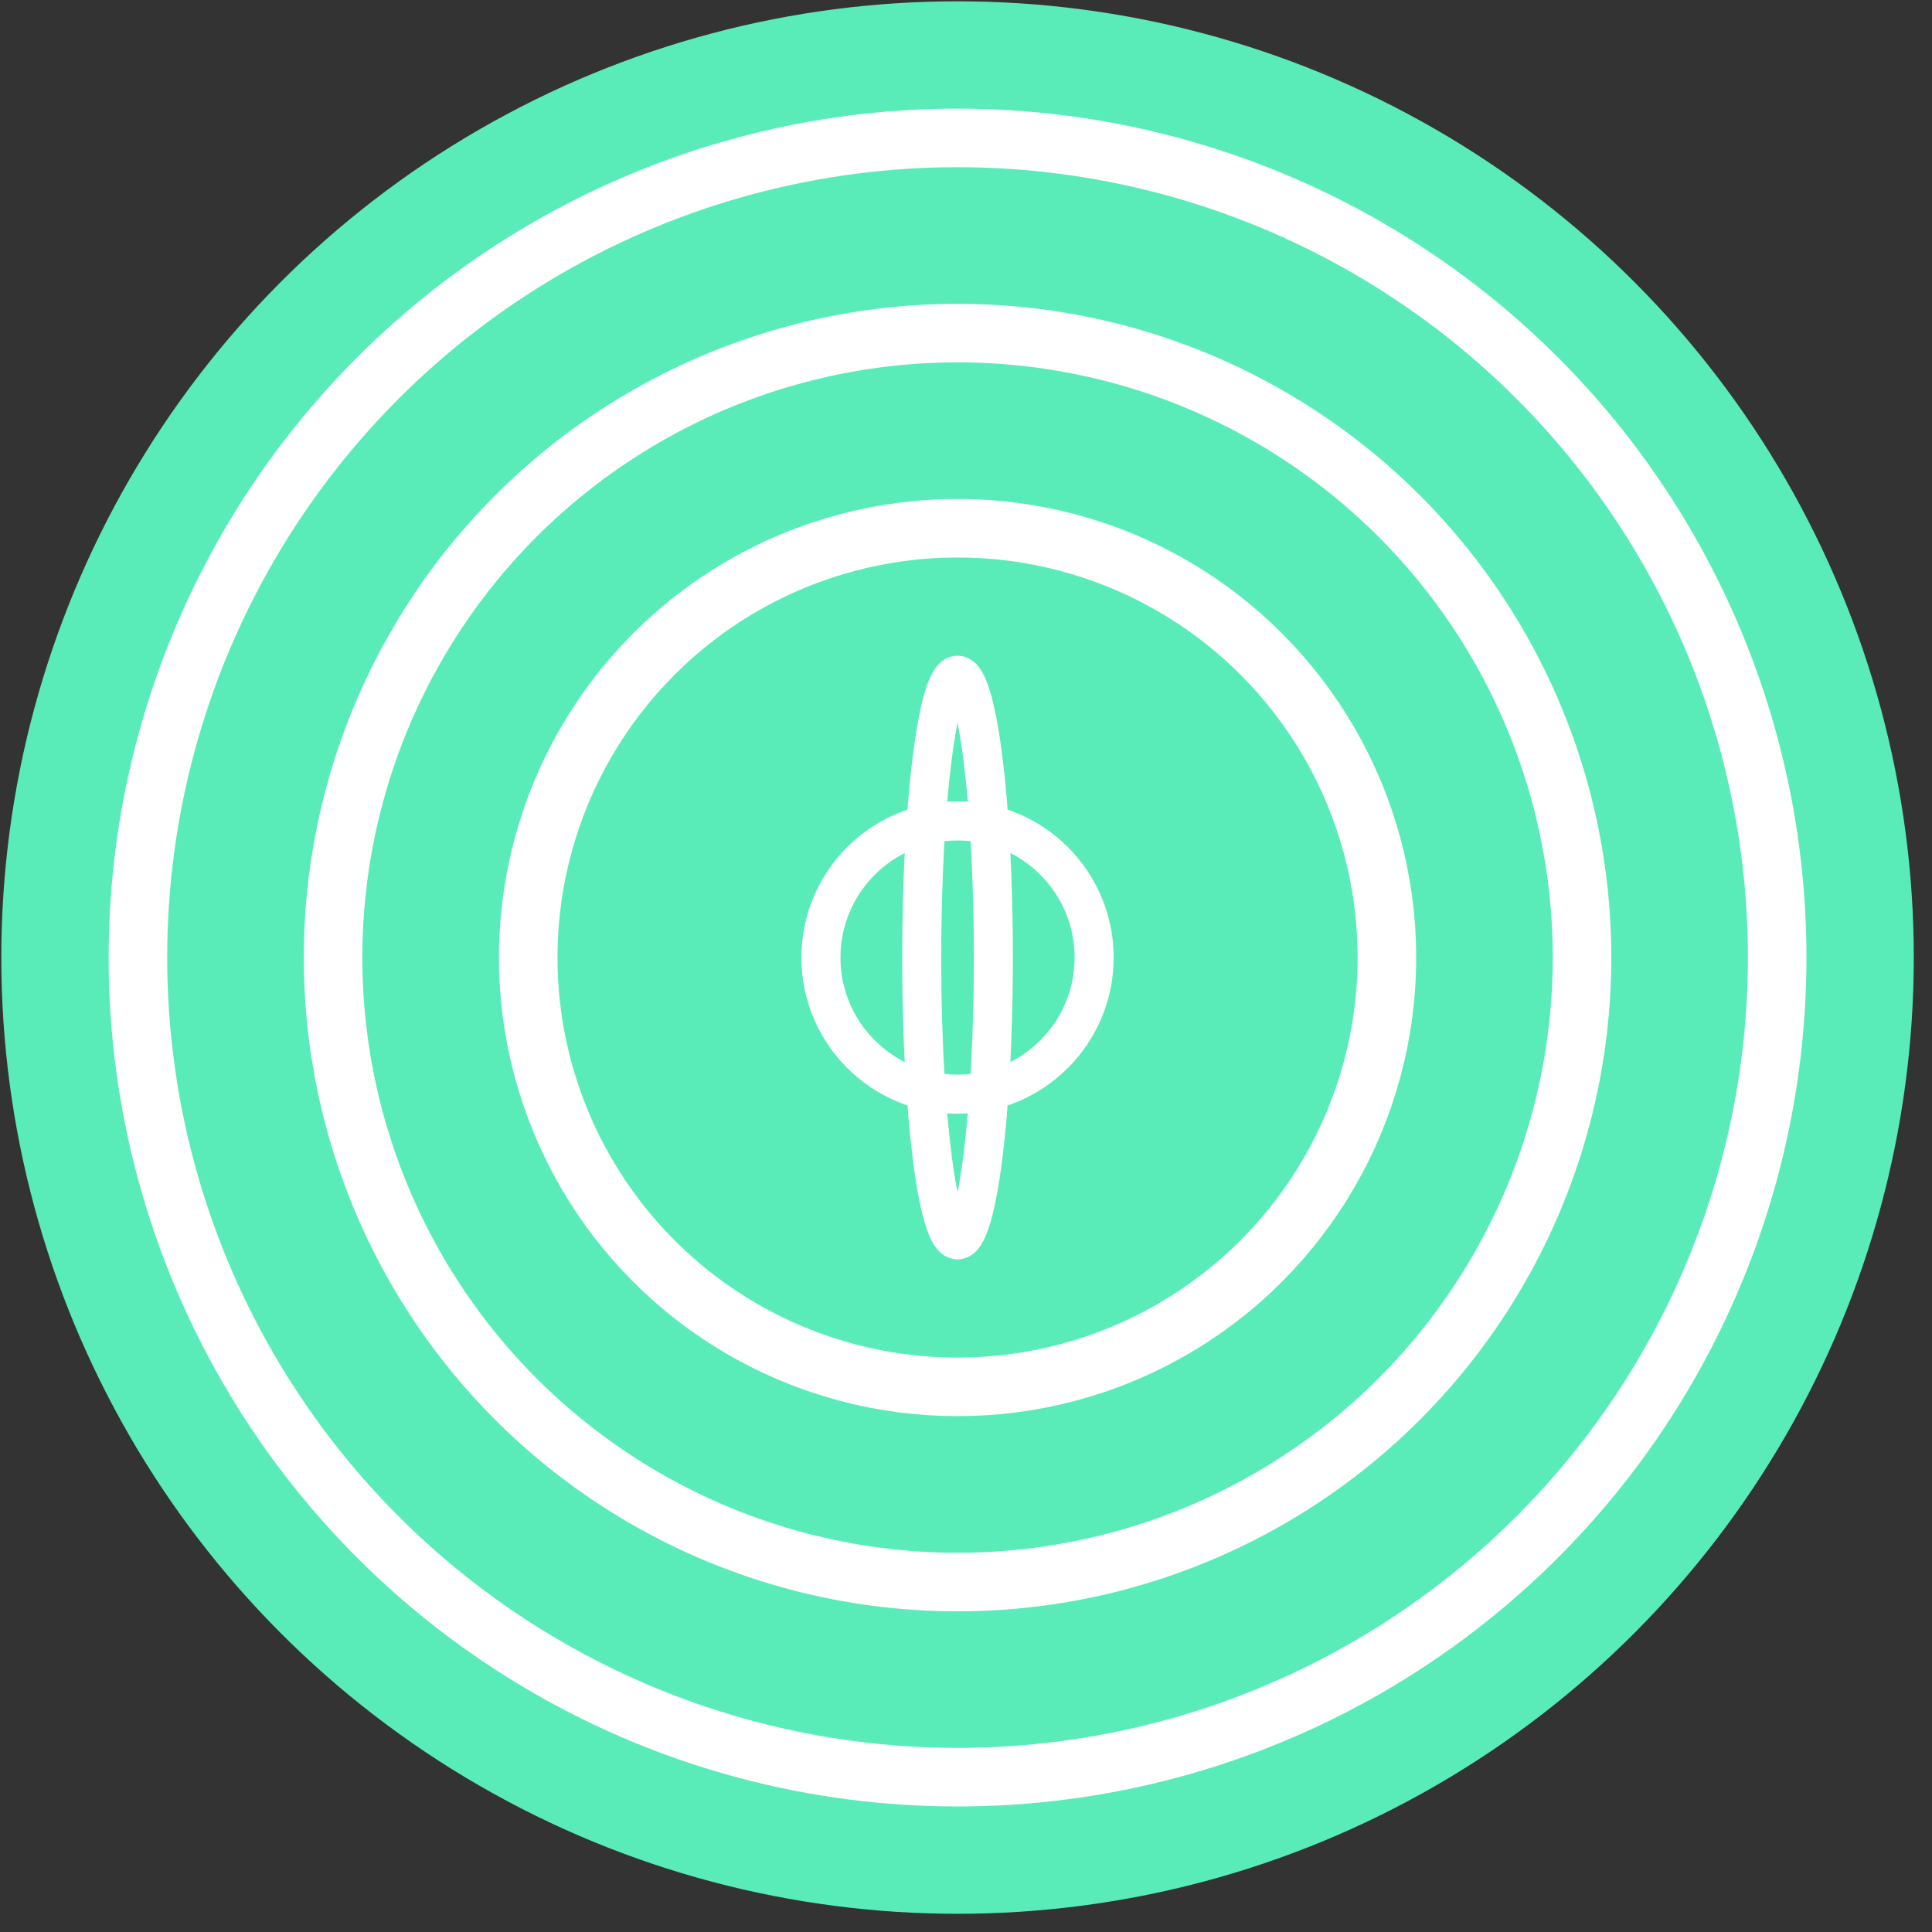 <svg xmlns="http://www.w3.org/2000/svg" width="99" height="99" viewBox="0 0 99 99">
  <rect x="0" y="0" width="99" height="99" fill="#333333" stroke="none"/>
  <g fill="none" fill-rule="evenodd">
    <circle cx="49" cy="49" r="49" fill="#5AECB8" transform="translate(.067 .067)"/>
    <g stroke="#FFF" transform="translate(6.067 6.067)">
      <circle cx="42.902" cy="42.945" r="42" stroke-width="3.001" transform="translate(.098 .055)"/>
      <circle cx="32.987" cy="32.018" r="32" stroke-width="3" transform="translate(10.013 10.983)"/>
      <circle cx="22.781" cy="22.806" r="22" stroke-width="3" transform="translate(20.22 20.194)"/>
      <path stroke-width="2" d="M43,36 C44.932,36 46.682,36.784 47.949,38.051 C49.216,39.318 50,41.068 50,43 C50,44.932 49.216,46.682 47.949,47.949 C46.682,49.216 44.932,50 43,50 C41.068,50 39.318,49.216 38.051,47.949 C36.784,46.682 36,44.932 36,43 C36,41.068 36.784,39.318 38.051,38.051 C39.318,36.784 41.068,36 43,36 Z"/>
      <path stroke-width="2" d="M1.865,0.218 C2.878,0.218 3.701,6.7 3.701,14.685 C3.701,22.669 2.878,29.152 1.865,29.152 C0.868,29.152 0.056,22.884 0.029,15.083 L0.029,14.685 C0.029,6.7 0.851,0.218 1.865,0.218 Z" transform="translate(41.135 28.315)"/>
    </g>
  </g>
</svg>
